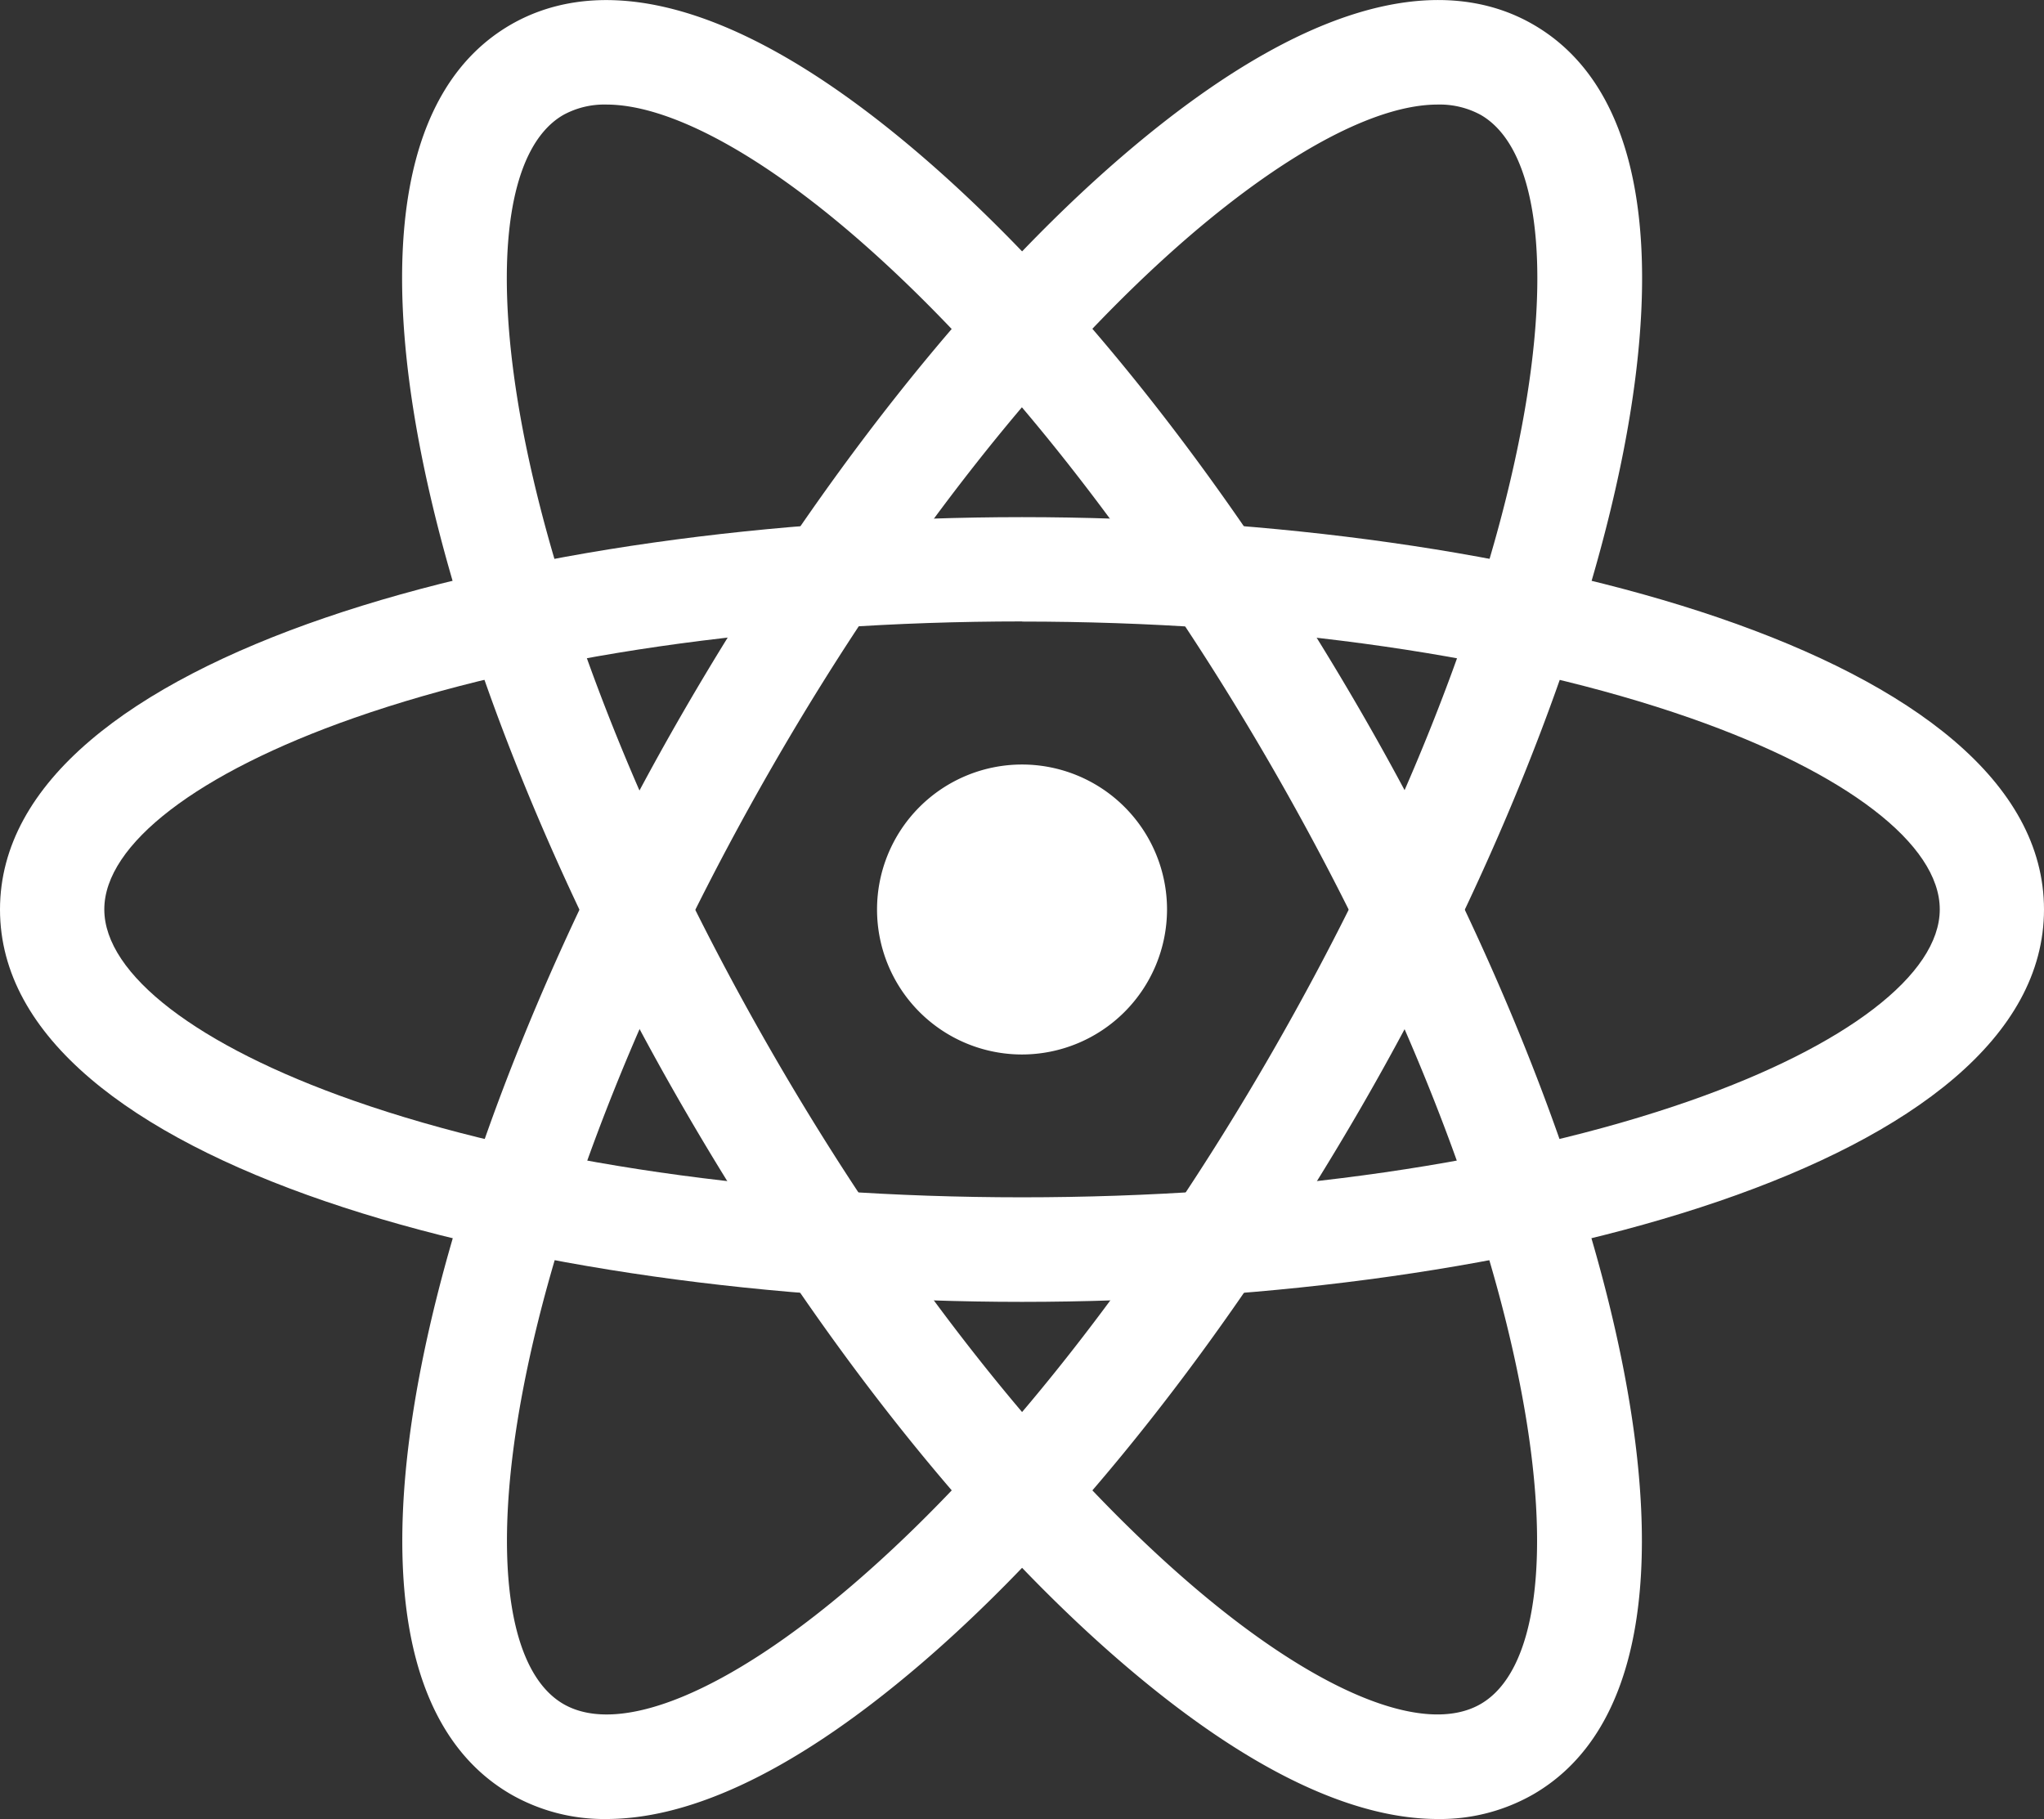 <svg xmlns="http://www.w3.org/2000/svg" viewBox="0 0 303.37 270"><rect x="0" y="0" width="303.37" height="270" fill="#333333" stroke="none"/><defs><style>.cls-1{fill:#fff;}</style></defs><g id="Layer_2" data-name="Layer 2"><g id="Layer_1-2" data-name="Layer 1"><path class="cls-1" d="M151.69,193.24C78.15,193.24,0,172.83,0,135S78.15,76.76,151.69,76.76,303.37,97.17,303.37,135,225.22,193.24,151.69,193.24Zm0-101c-37.6,0-72.83,5.1-99.21,14.35-23.15,8.12-37,18.74-37,28.39s13.82,20.27,37,28.39c26.38,9.25,61.61,14.35,99.21,14.35s72.82-5.1,99.21-14.35c23.14-8.12,37-18.74,37-28.39s-13.83-20.27-37-28.39C224.51,97.36,189.28,92.26,151.69,92.26Z"/><path class="cls-1" d="M90,270a27.8,27.8,0,0,1-14.13-3.64c-32.76-18.91-11.36-96.8,25.41-160.48,19.64-34,42.85-63.42,65.35-82.75,31.46-27,50.5-25.52,60.93-19.49,32.76,18.91,11.36,96.8-25.4,160.48-19.65,34-42.86,63.42-65.36,82.75C116.23,264.52,101,270,90,270ZM213.38,15.52c-9,0-22,6.81-36.67,19.37-21.21,18.22-43.24,46.18-62,78.74s-32,65.62-37.17,93.09c-4.54,24.11-2.27,41.39,6.1,46.22s24.46-1.84,43.06-17.83c21.21-18.22,43.24-46.18,62-78.74s32-65.62,37.17-93.09c4.55-24.11,2.27-41.39-6.09-46.22A12.71,12.71,0,0,0,213.38,15.52Z"/><path class="cls-1" d="M213.4,270c-11,0-26.26-5.48-46.8-23.13-22.5-19.33-45.71-48.72-65.35-82.75C64.48,100.44,43.08,22.55,75.84,3.64c10.44-6,29.48-7.54,60.93,19.49,22.5,19.33,45.71,48.72,65.36,82.75,36.76,63.68,58.16,141.57,25.4,160.48A27.8,27.8,0,0,1,213.4,270ZM90,15.52a12.65,12.65,0,0,0-6.39,1.54C75.23,21.89,73,39.17,77.5,63.28c5.17,27.47,18.38,60.53,37.17,93.09s40.83,60.52,62,78.74c18.6,16,34.7,22.65,43.07,17.83s10.64-22.11,6.09-46.22c-5.17-27.47-18.37-60.53-37.17-93.09s-40.83-60.52-62-78.74C112.05,22.33,99,15.52,90,15.52Z"/><circle class="cls-1" cx="151.69" cy="135" r="13.77"/><path class="cls-1" d="M151.69,156.52A21.52,21.52,0,1,1,173.21,135,21.55,21.55,0,0,1,151.69,156.52Zm0-27.54a6,6,0,1,0,6,6A6,6,0,0,0,151.69,129Z"/></g></g></svg>